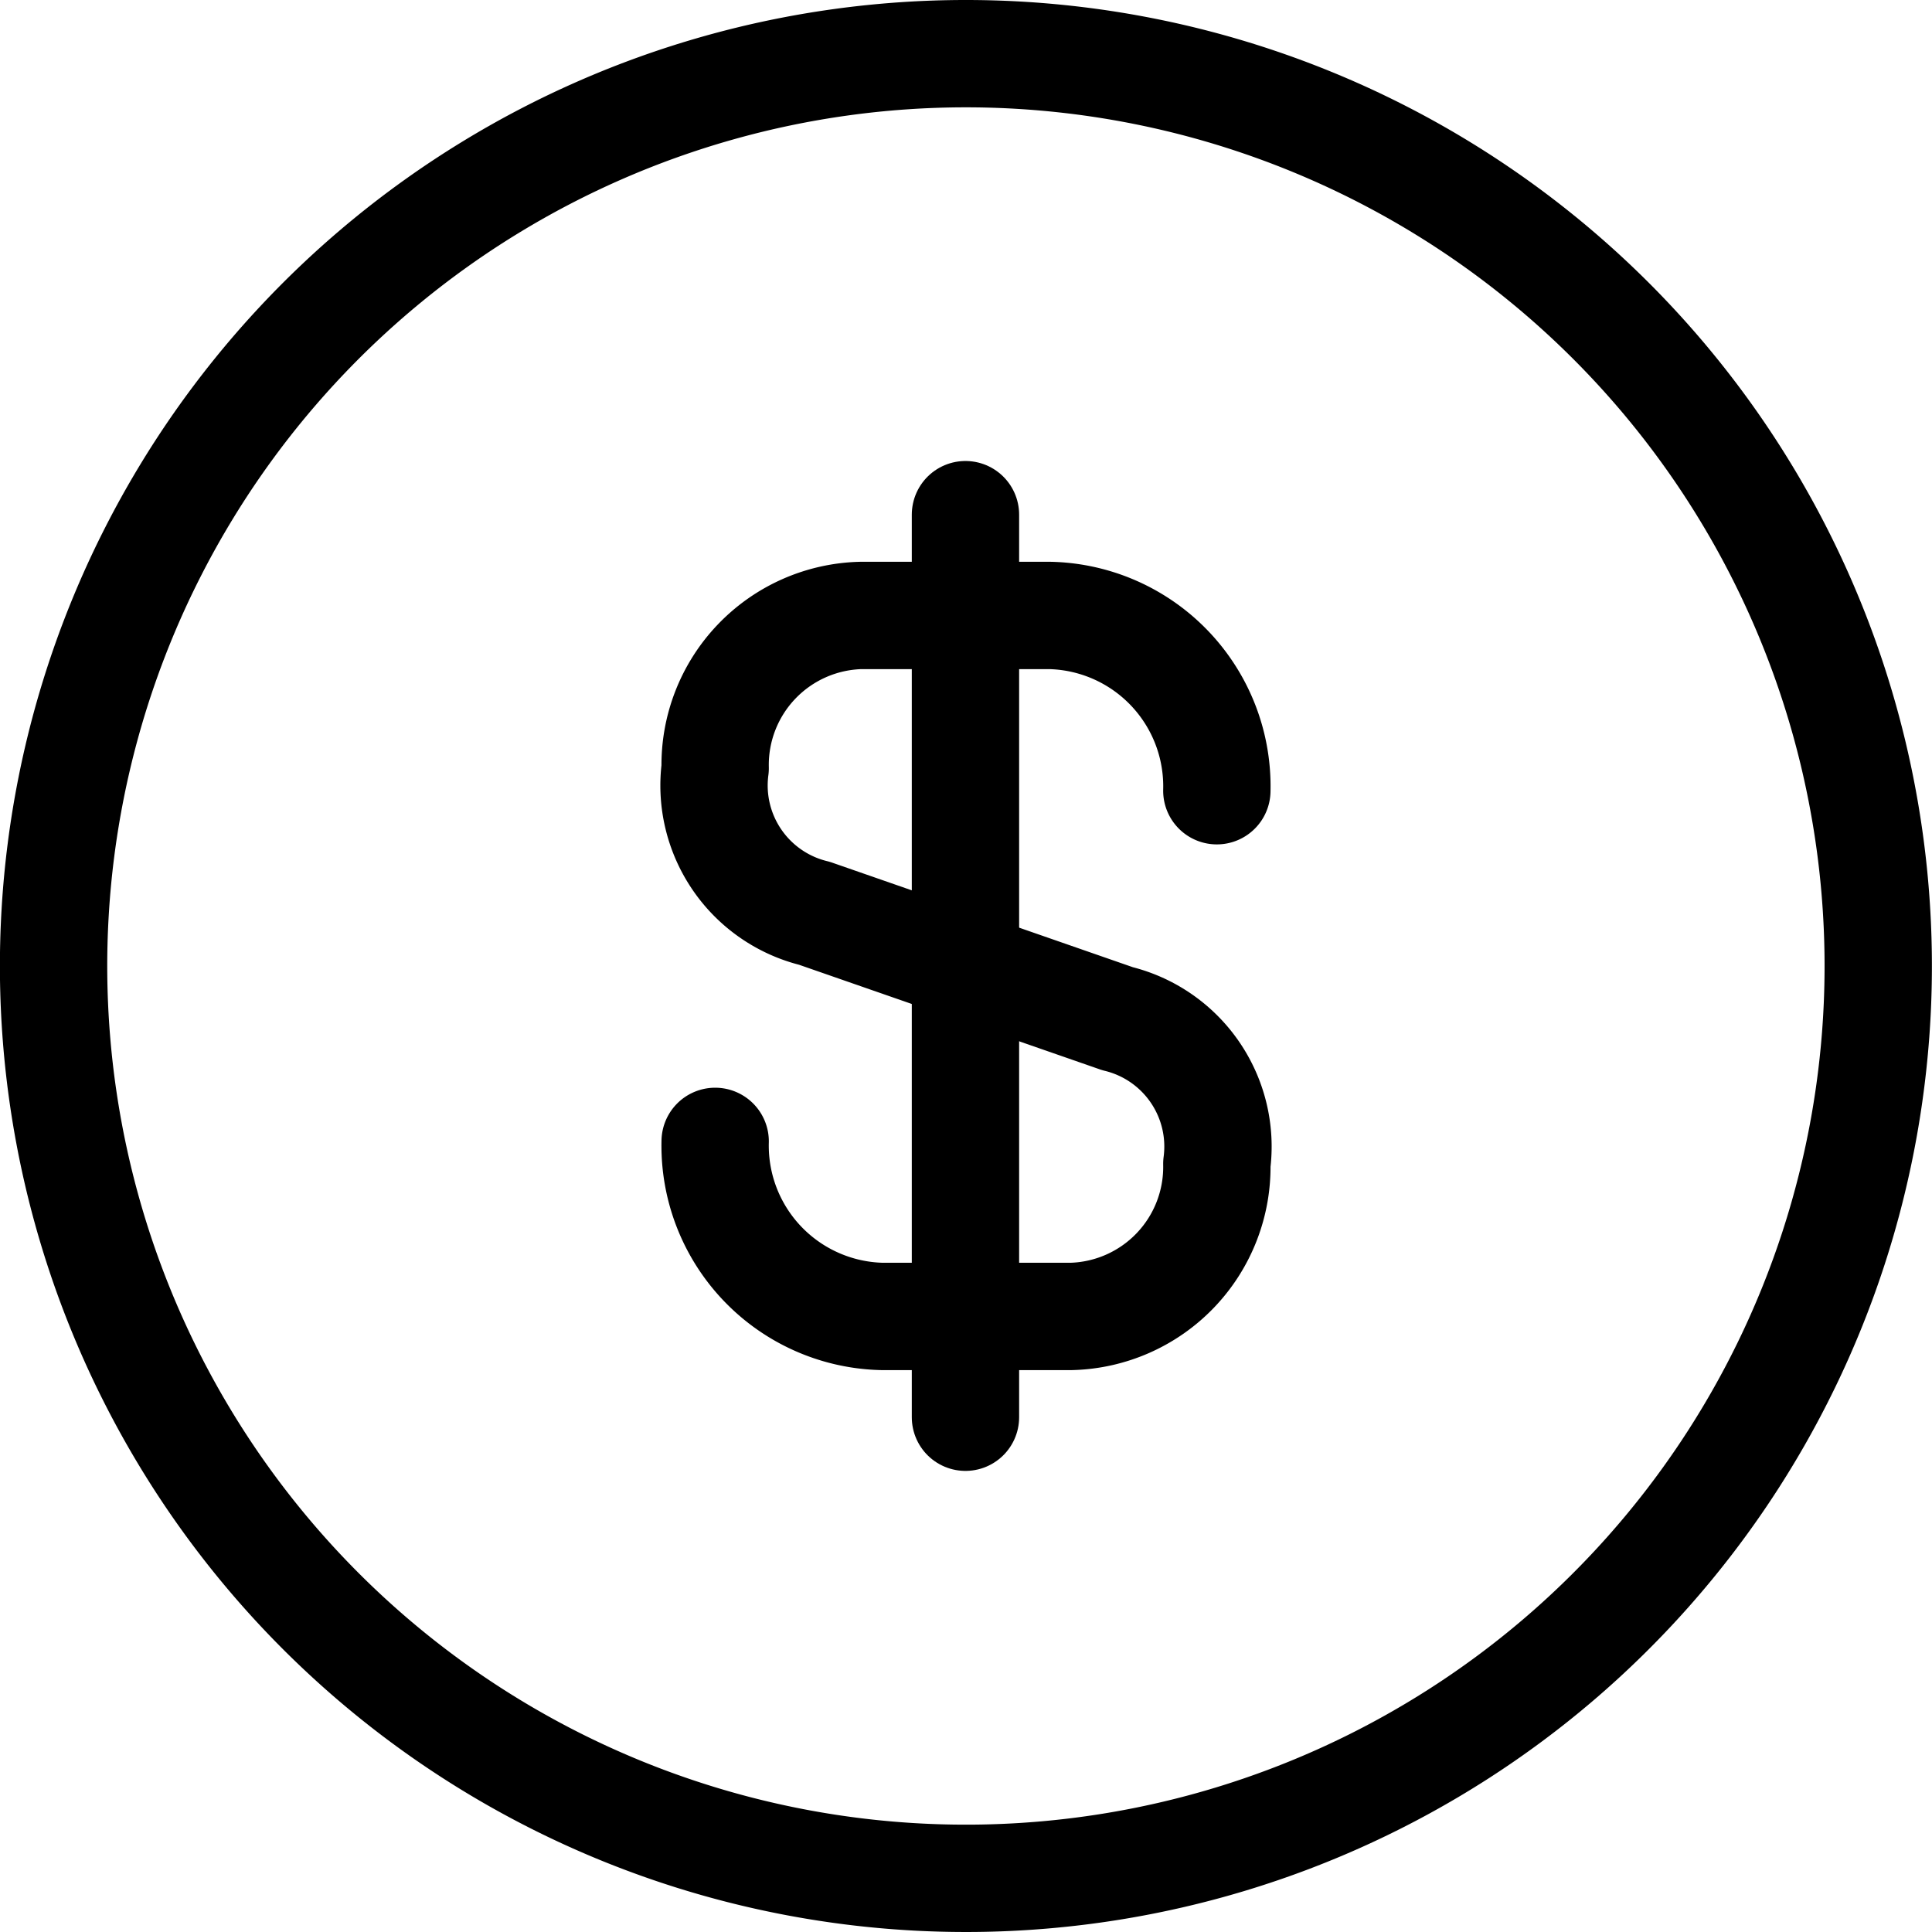 <svg xmlns="http://www.w3.org/2000/svg" width="18" height="18" viewBox="0 0 18 18">
  <g id="Group_131774" data-name="Group 131774" transform="translate(0.5 0.5)">
    <path id="Path" d="M8.5,0a8.5,8.5,0,1,0,6.01,2.49A8.5,8.5,0,0,0,8.5,0Z" transform="translate(0 0)" fill="none" stroke="currentColor" stroke-width="1"/>
    <g id="Group_135168" data-name="Group 135168" transform="translate(-672.509 -550.705)">
      <path id="Vector" d="M0,4.9A1.592,1.592,0,0,0,1.556,6.531H3.315A1.393,1.393,0,0,0,4.674,5.109a1.226,1.226,0,0,0-.925-1.352L.925,2.775A1.226,1.226,0,0,1,0,1.423,1.393,1.393,0,0,1,1.359,0H3.118A1.592,1.592,0,0,1,4.674,1.633" transform="translate(678.672 555.939)" fill="none" stroke="currentColor" stroke-linecap="round" stroke-linejoin="round" stroke-width="1"/>
      <path id="Vector-2" data-name="Vector" d="M0,0V8.409" transform="translate(681.004 555)" fill="none" stroke="currentColor" stroke-linecap="round" stroke-linejoin="round" stroke-width="1"/>
    </g>
  </g>
</svg>
